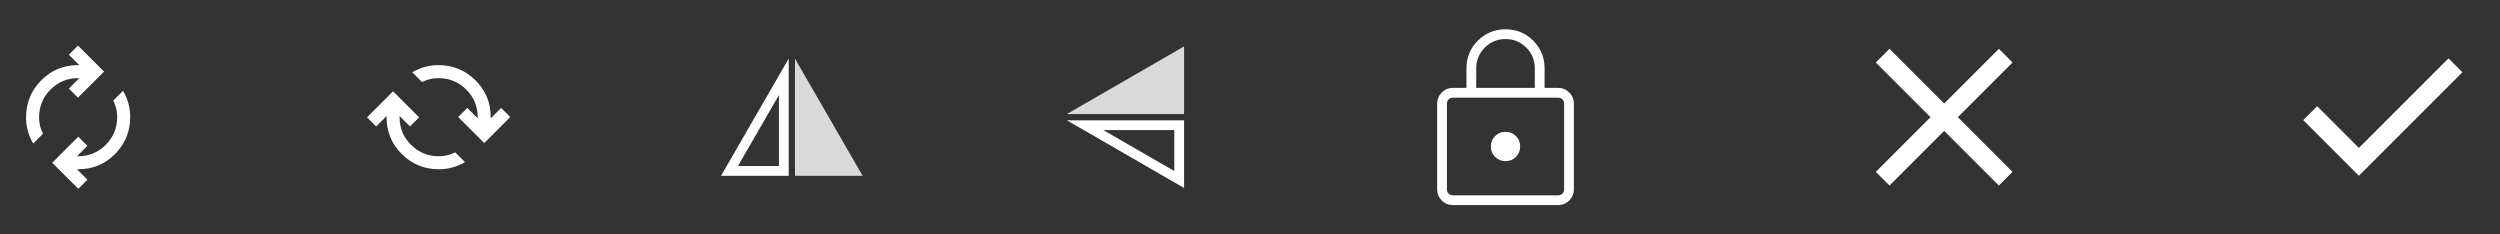 <svg width="256" height="24" viewBox="0 0 256 24" fill="none" xmlns="http://www.w3.org/2000/svg">
<rect x="0" y="0" width="256" height="24" fill="#333333" stroke="none"/>
<mask id="mask0_43_1987" style="mask-type:alpha" maskUnits="userSpaceOnUse" x="0" y="4" width="16" height="16">
<rect y="4" width="16" height="16" fill="#D9D9D9"/>
</mask>
<g mask="url(#mask0_43_1987)">
<path d="M3.4 14.7C3.156 14.278 2.973 13.845 2.85 13.4C2.728 12.956 2.667 12.5 2.667 12.033C2.667 10.544 3.184 9.278 4.217 8.233C5.25 7.189 6.511 6.667 8 6.667H8.117L7.05 5.6L7.984 4.667L10.65 7.333L7.984 10L7.05 9.067L8.117 8H8C6.889 8 5.945 8.392 5.167 9.175C4.389 9.958 4 10.911 4 12.033C4 12.322 4.034 12.606 4.1 12.883C4.167 13.161 4.267 13.433 4.4 13.7L3.4 14.7ZM8.017 19.333L5.35 16.667L8.017 14L8.95 14.933L7.884 16H8C9.111 16 10.056 15.608 10.834 14.825C11.611 14.042 12 13.089 12 11.967C12 11.678 11.967 11.395 11.9 11.117C11.834 10.839 11.734 10.567 11.6 10.3L12.6 9.3C12.845 9.722 13.028 10.156 13.15 10.6C13.273 11.044 13.334 11.5 13.334 11.967C13.334 13.456 12.817 14.722 11.784 15.767C10.75 16.811 9.489 17.333 8 17.333H7.884L8.95 18.4L8.017 19.333Z" fill="white"/>
</g>
<mask id="mask1_43_1987" style="mask-type:alpha" maskUnits="userSpaceOnUse" x="36" y="4" width="17" height="16">
<rect x="36.917" y="4" width="16" height="16" fill="#D9D9D9"/>
</mask>
<g mask="url(#mask1_43_1987)">
<path d="M44.951 17.333C43.462 17.333 42.195 16.817 41.151 15.783C40.106 14.75 39.584 13.489 39.584 12V11.883L38.517 12.95L37.584 12.017L40.251 9.35L42.917 12.017L41.984 12.95L40.917 11.883V12C40.917 13.111 41.309 14.056 42.092 14.833C42.876 15.611 43.828 16 44.951 16C45.239 16 45.523 15.967 45.801 15.9C46.078 15.833 46.351 15.733 46.617 15.6L47.617 16.6C47.195 16.845 46.762 17.028 46.317 17.15C45.873 17.272 45.417 17.333 44.951 17.333ZM49.584 14.65L46.917 11.983L47.851 11.05L48.917 12.117V12C48.917 10.889 48.526 9.945 47.742 9.167C46.959 8.389 46.006 8 44.884 8C44.595 8 44.312 8.033 44.034 8.1C43.756 8.167 43.484 8.267 43.217 8.4L42.217 7.4C42.639 7.156 43.073 6.972 43.517 6.85C43.962 6.728 44.417 6.667 44.884 6.667C46.373 6.667 47.639 7.183 48.684 8.217C49.728 9.25 50.251 10.511 50.251 12V12.117L51.317 11.05L52.251 11.983L49.584 14.65Z" fill="white"/>
</g>
<path d="M74.701 17.5L80.263 7.866V17.5H74.701Z" stroke="white"/>
<path d="M81.403 6V18H88.331L81.403 6Z" fill="#D9D9D9"/>
<path d="M120.748 18.382L111.114 12.82L120.748 12.82L120.748 18.382Z" stroke="white"/>
<path d="M109.248 11.68L121.248 11.68L121.248 4.752L109.248 11.68Z" fill="#D9D9D9"/>
<mask id="mask2_43_1987" style="mask-type:alpha" maskUnits="userSpaceOnUse" x="142" y="0" width="25" height="24">
<rect x="142.165" width="24" height="24" fill="#D9D9D9"/>
</mask>
<g mask="url(#mask2_43_1987)">
<path d="M148.78 21C148.333 21 147.952 20.843 147.637 20.528C147.322 20.213 147.165 19.832 147.165 19.385V10.615C147.165 10.168 147.322 9.787 147.637 9.472C147.952 9.157 148.333 9 148.78 9H150.165V7C150.165 5.886 150.553 4.941 151.329 4.164C152.106 3.388 153.051 3 154.165 3C155.279 3 156.224 3.388 157.001 4.164C157.777 4.941 158.165 5.886 158.165 7V9H159.55C159.997 9 160.378 9.157 160.693 9.472C161.008 9.787 161.165 10.168 161.165 10.615V19.385C161.165 19.832 161.008 20.213 160.693 20.528C160.378 20.843 159.997 21 159.55 21H148.78ZM148.78 20H159.55C159.729 20 159.877 19.942 159.992 19.827C160.107 19.712 160.165 19.564 160.165 19.385V10.615C160.165 10.436 160.107 10.289 159.992 10.173C159.877 10.058 159.729 10 159.55 10H148.78C148.601 10 148.453 10.058 148.338 10.173C148.223 10.289 148.165 10.436 148.165 10.615V19.385C148.165 19.564 148.223 19.712 148.338 19.827C148.453 19.942 148.601 20 148.78 20ZM154.165 16.5C154.587 16.5 154.942 16.355 155.231 16.066C155.52 15.777 155.665 15.422 155.665 15C155.665 14.578 155.52 14.223 155.231 13.934C154.942 13.645 154.587 13.5 154.165 13.5C153.743 13.5 153.388 13.645 153.099 13.934C152.81 14.223 152.665 14.578 152.665 15C152.665 15.422 152.81 15.777 153.099 16.066C153.388 16.355 153.743 16.5 154.165 16.5ZM151.165 9H157.165V7C157.165 6.167 156.873 5.458 156.29 4.875C155.707 4.292 154.998 4 154.165 4C153.332 4 152.623 4.292 152.04 4.875C151.457 5.458 151.165 6.167 151.165 7V9Z" fill="white"/>
</g>
<mask id="mask3_43_1987" style="mask-type:alpha" maskUnits="userSpaceOnUse" x="187" y="0" width="25" height="24">
<rect x="187.083" width="24" height="24" fill="#D9D9D9"/>
</mask>
<g mask="url(#mask3_43_1987)">
<path d="M193.483 19L192.083 17.6L197.683 12L192.083 6.4L193.483 5L199.083 10.6L204.683 5L206.083 6.4L200.483 12L206.083 17.6L204.683 19L199.083 13.4L193.483 19Z" fill="white"/>
</g>
<mask id="mask4_43_1987" style="mask-type:alpha" maskUnits="userSpaceOnUse" x="232" y="0" width="24" height="24">
<rect x="232" width="24" height="24" fill="#D9D9D9"/>
</mask>
<g mask="url(#mask4_43_1987)">
<path d="M241.55 18L235.85 12.3L237.275 10.875L241.55 15.15L250.725 5.975L252.15 7.4L241.55 18Z" fill="white"/>
</g>
</svg>
